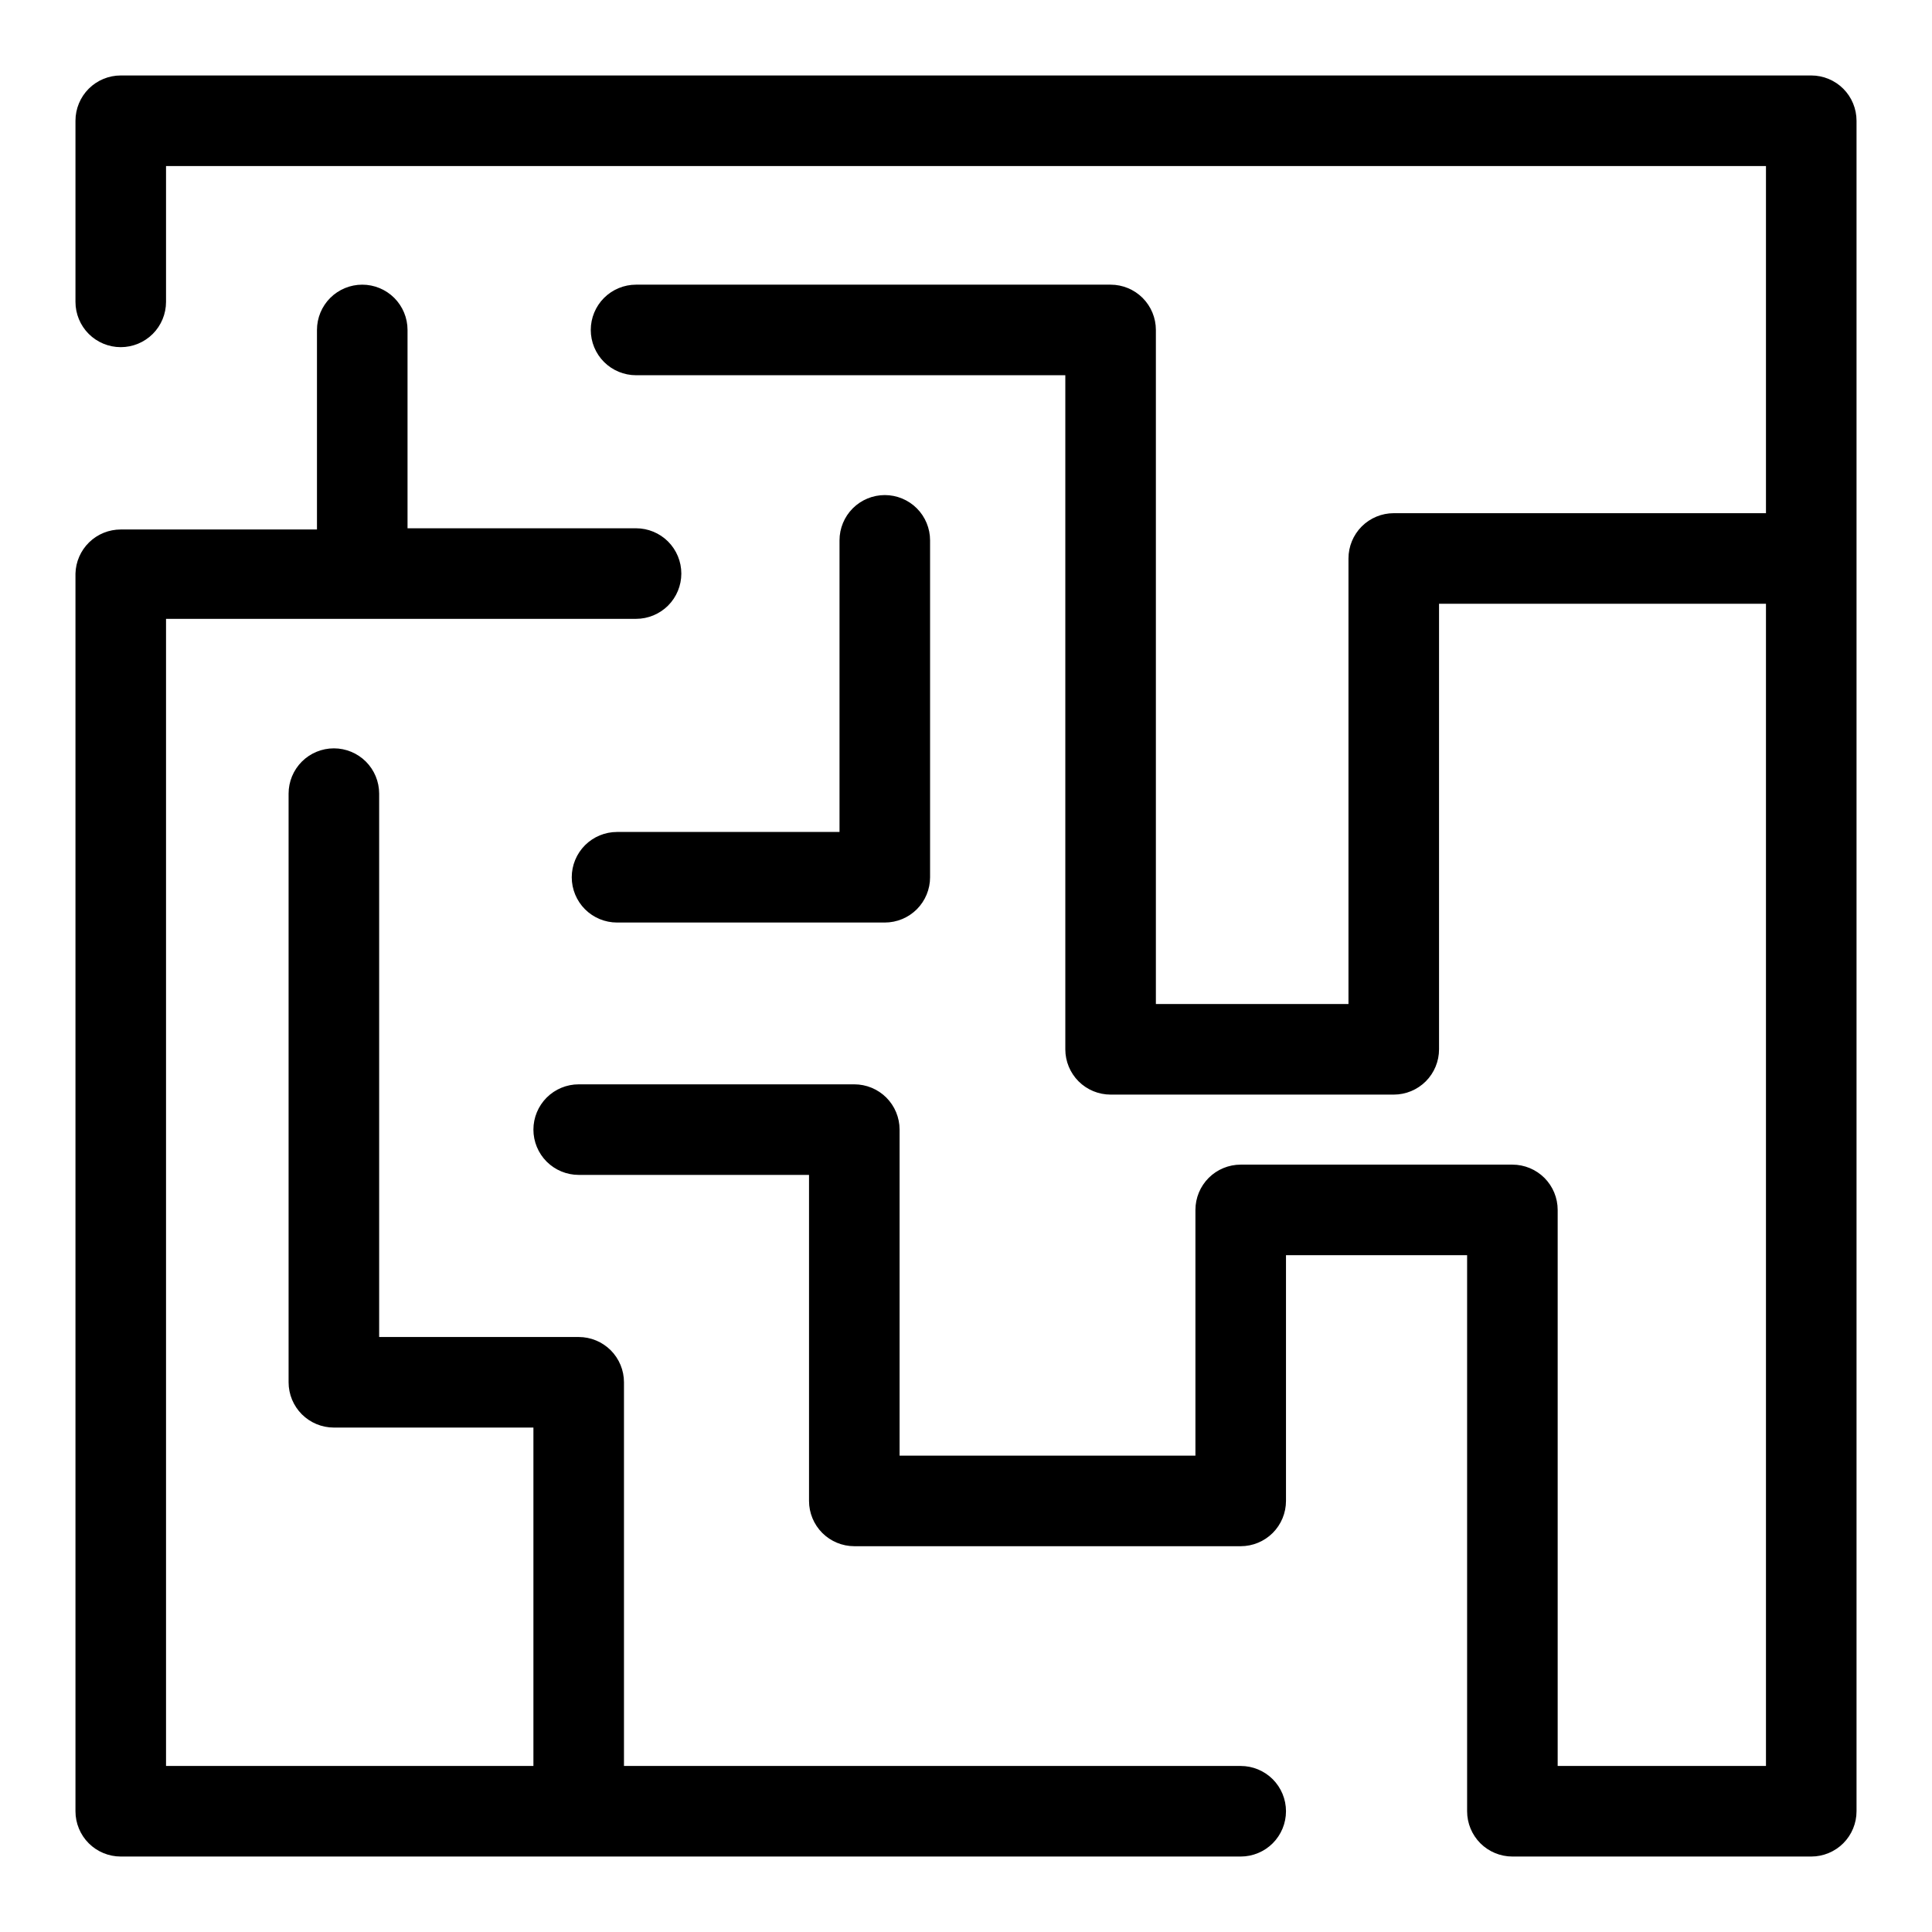 <?xml version="1.0" encoding="UTF-8" standalone="no"?> <svg width="64" height="64" viewBox="0 0 64 64" fill="none" xmlns="http://www.w3.org/2000/svg">
<path d="M60 2.5H4C3.602 2.5 3.221 2.658 2.939 2.939C2.658 3.221 2.5 3.602 2.5 4V10C2.5 10.398 2.658 10.779 2.939 11.061C3.221 11.342 3.602 11.5 4 11.5C4.398 11.5 4.779 11.342 5.061 11.061C5.342 10.779 5.5 10.398 5.5 10V5.5H58.5V17H46.17C45.772 17 45.391 17.158 45.109 17.439C44.828 17.721 44.67 18.102 44.67 18.5V33.26H38.29V10.93C38.29 10.532 38.132 10.151 37.851 9.869C37.569 9.588 37.188 9.43 36.79 9.43H21.07C20.672 9.43 20.291 9.588 20.009 9.869C19.728 10.151 19.57 10.532 19.57 10.93C19.57 11.328 19.728 11.709 20.009 11.991C20.291 12.272 20.672 12.43 21.07 12.43H35.29V34.76C35.29 35.158 35.448 35.539 35.729 35.821C36.011 36.102 36.392 36.26 36.79 36.26H46.17C46.568 36.26 46.949 36.102 47.231 35.821C47.512 35.539 47.67 35.158 47.67 34.76V20H58.5V58.5H51.6V40.08C51.6 39.682 51.442 39.301 51.161 39.019C50.879 38.738 50.498 38.58 50.1 38.58H41.1C40.702 38.58 40.321 38.738 40.039 39.019C39.758 39.301 39.6 39.682 39.6 40.08V48.22H29.8V37.42C29.8 37.022 29.642 36.641 29.361 36.359C29.079 36.078 28.698 35.92 28.3 35.92H19.17C18.772 35.92 18.391 36.078 18.109 36.359C17.828 36.641 17.67 37.022 17.67 37.42C17.67 37.818 17.828 38.199 18.109 38.481C18.391 38.762 18.772 38.92 19.17 38.92H26.8V49.72C26.8 50.118 26.958 50.499 27.239 50.781C27.521 51.062 27.902 51.22 28.3 51.22H41.1C41.498 51.22 41.879 51.062 42.161 50.781C42.442 50.499 42.6 50.118 42.6 49.72V41.58H48.6V60C48.6 60.398 48.758 60.779 49.039 61.061C49.321 61.342 49.702 61.5 50.1 61.5H60C60.398 61.5 60.779 61.342 61.061 61.061C61.342 60.779 61.5 60.398 61.5 60V4C61.5 3.602 61.342 3.221 61.061 2.939C60.779 2.658 60.398 2.5 60 2.5Z" fill="black"/>
<path d="M41.1 58.5H20.67V45.79C20.67 45.392 20.512 45.011 20.231 44.729C19.949 44.448 19.568 44.29 19.17 44.29H12.56V26.29C12.56 25.892 12.402 25.511 12.121 25.229C11.839 24.948 11.458 24.79 11.06 24.79C10.662 24.79 10.281 24.948 9.999 25.229C9.718 25.511 9.56 25.892 9.56 26.29V45.79C9.56 46.188 9.718 46.569 9.999 46.851C10.281 47.132 10.662 47.29 11.06 47.29H17.67V58.5H5.5V20.5H21.07C21.468 20.5 21.849 20.342 22.131 20.061C22.412 19.779 22.57 19.398 22.57 19C22.57 18.602 22.412 18.221 22.131 17.939C21.849 17.658 21.468 17.5 21.07 17.5H13.5V10.93C13.5 10.532 13.342 10.151 13.061 9.869C12.779 9.588 12.398 9.43 12 9.43C11.602 9.43 11.221 9.588 10.939 9.869C10.658 10.151 10.5 10.532 10.5 10.93V17.54H4C3.609 17.54 3.233 17.692 2.953 17.965C2.673 18.238 2.51 18.609 2.5 19V60C2.5 60.398 2.658 60.779 2.939 61.061C3.221 61.342 3.602 61.5 4 61.5H41.1C41.498 61.5 41.879 61.342 42.161 61.061C42.442 60.779 42.6 60.398 42.6 60C42.6 59.602 42.442 59.221 42.161 58.939C41.879 58.658 41.498 58.5 41.1 58.5V58.5Z" fill="black"/>
<path d="M18.94 29.06C18.94 29.458 19.098 29.839 19.379 30.121C19.661 30.402 20.042 30.56 20.44 30.56H29.31C29.708 30.56 30.089 30.402 30.371 30.121C30.652 29.839 30.81 29.458 30.81 29.06V17.9C30.81 17.502 30.652 17.121 30.371 16.839C30.089 16.558 29.708 16.4 29.31 16.4C28.912 16.4 28.531 16.558 28.249 16.839C27.968 17.121 27.81 17.502 27.81 17.9V27.56H20.44C20.042 27.56 19.661 27.718 19.379 27.999C19.098 28.281 18.94 28.662 18.94 29.06V29.06Z" fill="black"/>
</svg>
